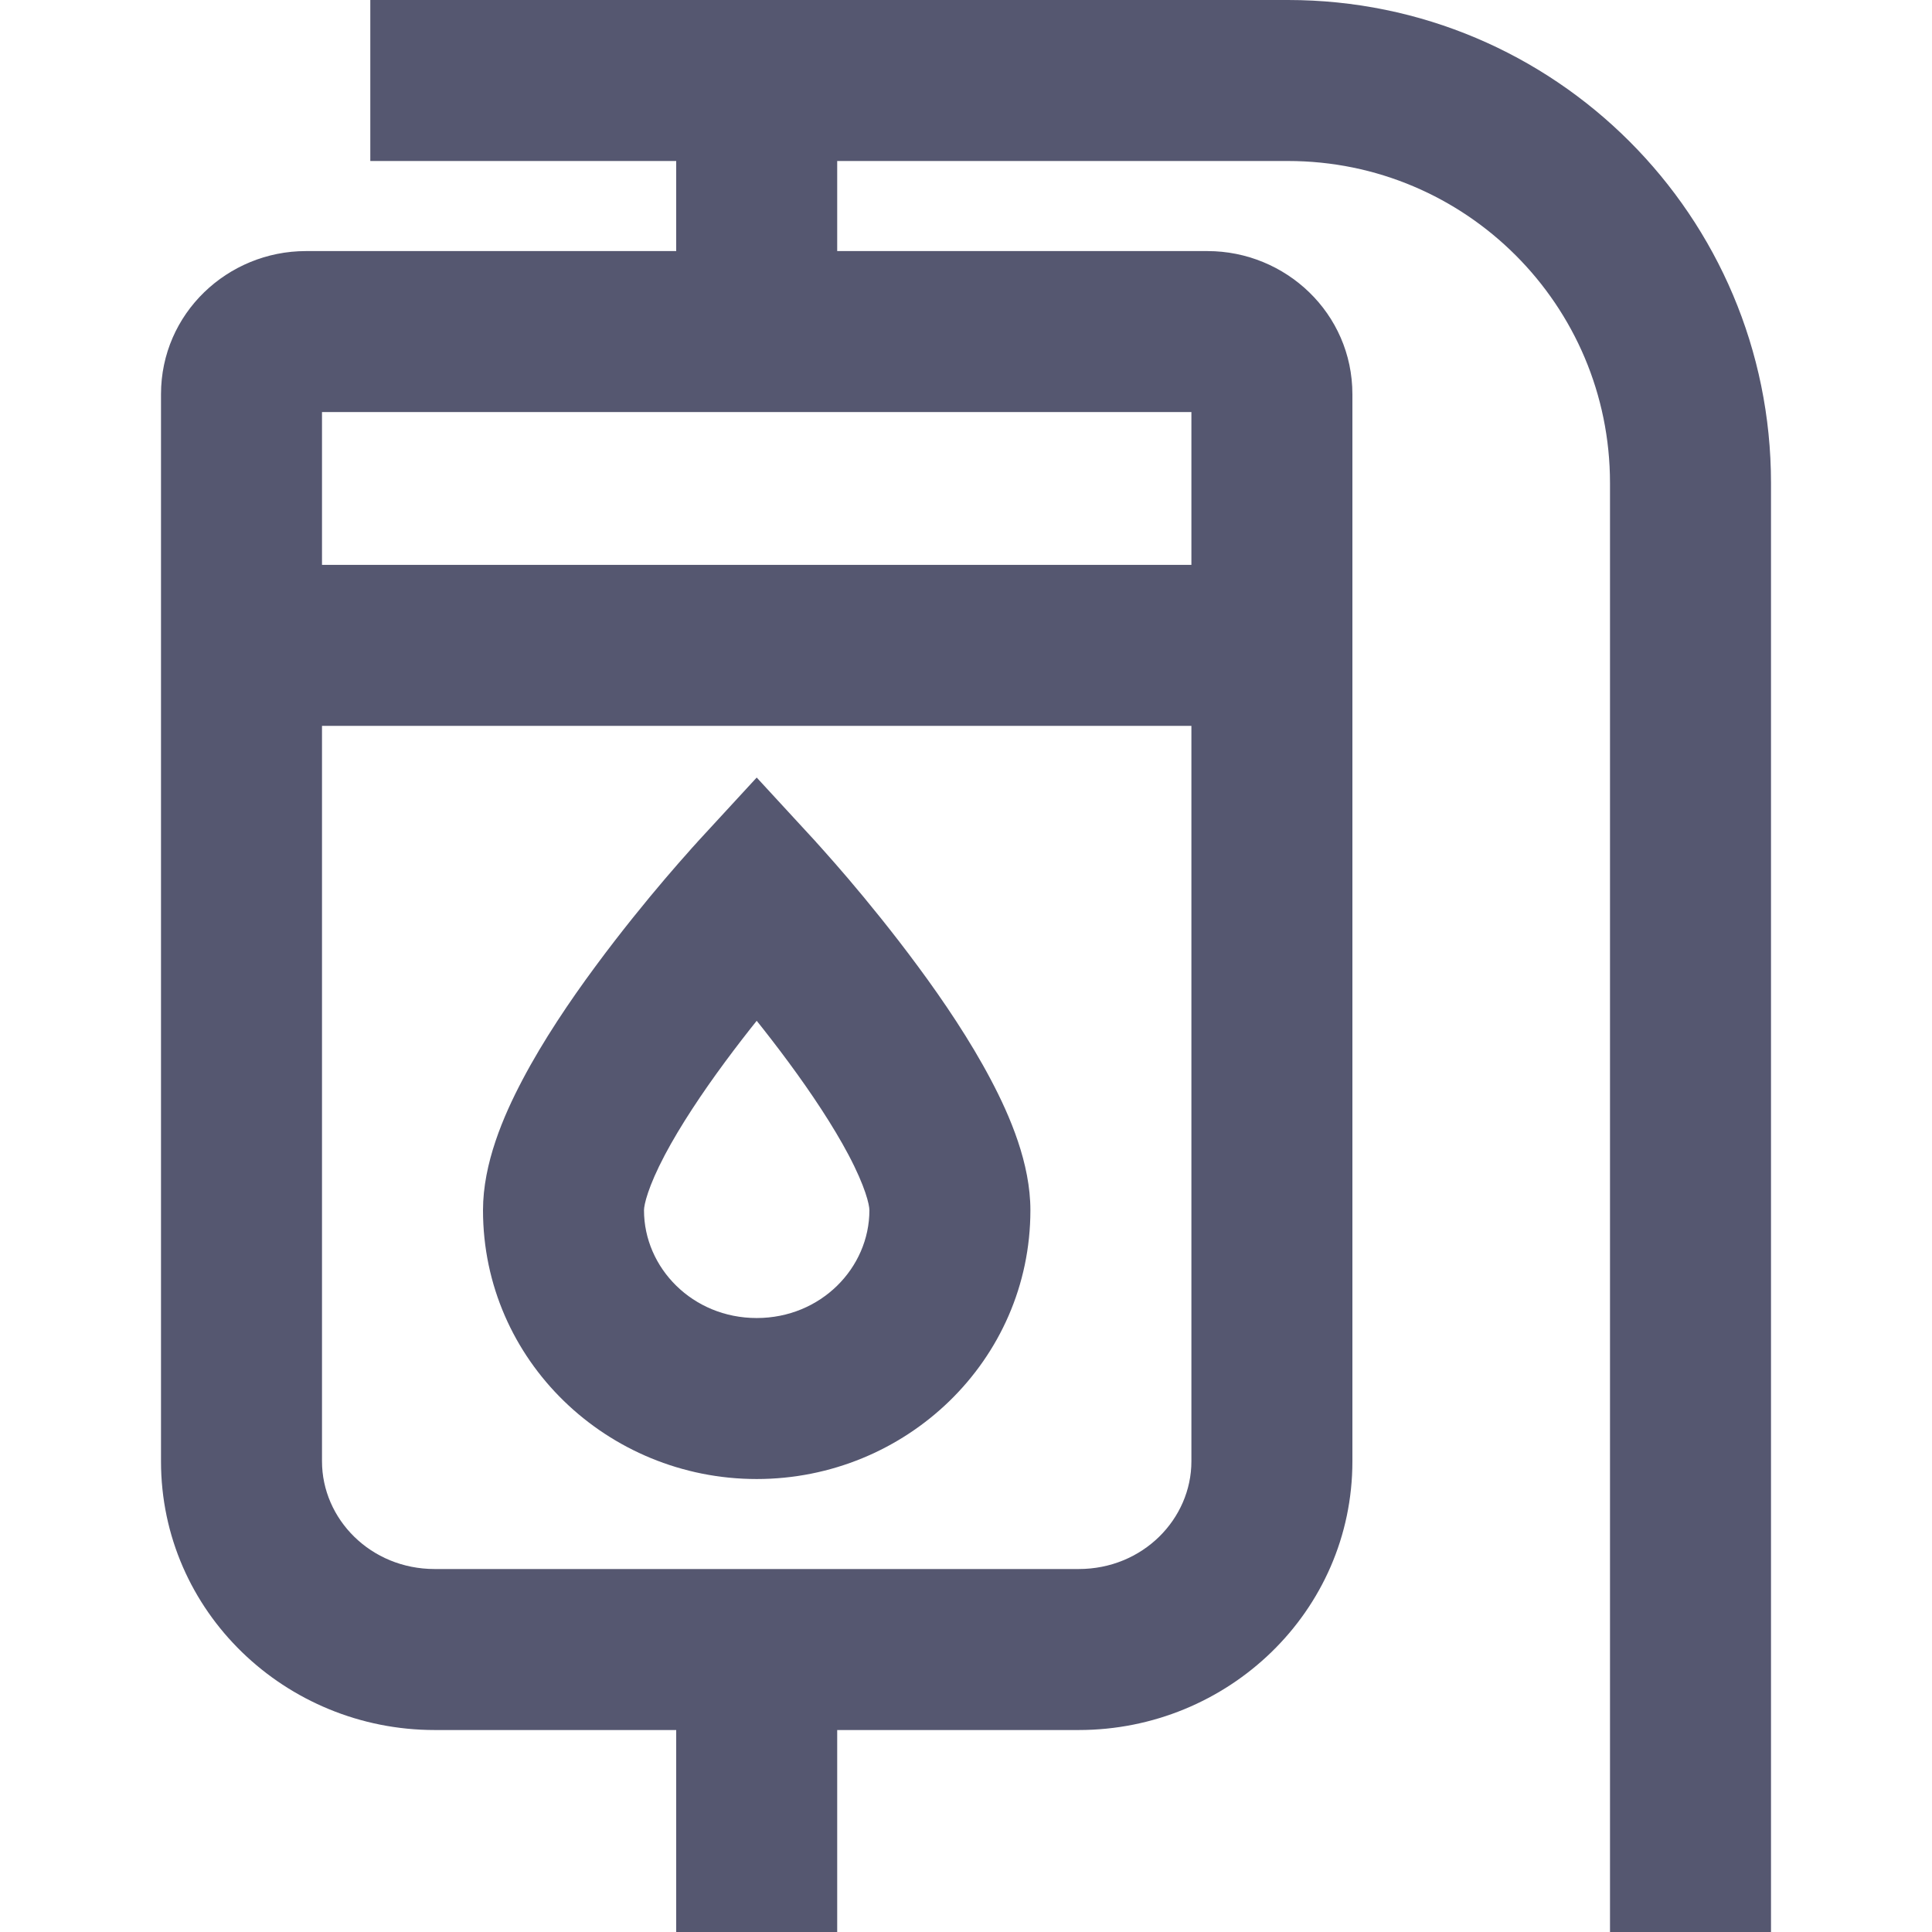 <svg width="24" height="24" viewBox="0 0 24 24" fill="none" xmlns="http://www.w3.org/2000/svg">
<g clip-path="url(#clip0_402_14595)">
<path d="M9.4 11.136L10.136 10.458L9.4 9.659L8.664 10.458L9.4 11.136ZM3.8 5.119H9.4V3.119H3.8V5.119ZM9.4 5.119H15V3.119H9.4V5.119ZM10.4 4.119V1H8.4V4.119H10.4ZM9.4 1.21593e-05H4.6V2H9.4V1.21593e-05ZM9.4 2L16 2L16 5.2411e-06L9.4 1.21593e-05L9.4 2ZM20 6V24H22V6H20ZM13.4 19.491H9.4V21.491H13.4V19.491ZM9.4 19.491H5.4V21.491H9.4V19.491ZM8.4 20.491V24H10.4V20.491H8.4ZM4 18.153V8.017H2V18.153H4ZM4 8.017V4.898H2V8.017H4ZM14.8 4.898V8.017H16.8V4.898H14.8ZM14.8 8.017V18.153H16.8V8.017H14.8ZM3 9.017H15.8V7.017H3V9.017ZM5.4 19.491C4.602 19.491 4 18.868 4 18.153H2C2 20.021 3.547 21.491 5.4 21.491V19.491ZM13.4 21.491C15.253 21.491 16.8 20.021 16.8 18.153H14.8C14.8 18.868 14.198 19.491 13.4 19.491V21.491ZM15 5.119C14.914 5.119 14.8 5.044 14.8 4.898H16.8C16.8 3.891 15.97 3.119 15 3.119V5.119ZM3.8 3.119C2.83 3.119 2 3.891 2 4.898H4C4 5.044 3.886 5.119 3.8 5.119V3.119ZM10.8 15.034C10.8 15.749 10.198 16.373 9.4 16.373V18.373C11.253 18.373 12.8 16.902 12.8 15.034H10.8ZM9.4 16.373C8.602 16.373 8 15.749 8 15.034H6C6 16.902 7.547 18.373 9.4 18.373V16.373ZM8 15.034C8 14.967 8.049 14.745 8.259 14.347C8.452 13.983 8.72 13.58 9.005 13.194C9.287 12.812 9.572 12.464 9.787 12.211C9.894 12.085 9.983 11.984 10.044 11.915C10.075 11.88 10.098 11.854 10.114 11.836C10.122 11.828 10.128 11.822 10.131 11.818C10.133 11.816 10.134 11.814 10.135 11.813C10.136 11.813 10.136 11.813 10.136 11.813C10.136 11.813 10.136 11.813 10.136 11.813C10.136 11.813 10.136 11.813 10.136 11.813C10.136 11.813 10.136 11.813 9.4 11.136C8.664 10.458 8.664 10.458 8.664 10.458C8.664 10.459 8.664 10.459 8.664 10.459C8.664 10.459 8.664 10.459 8.663 10.459C8.663 10.46 8.662 10.461 8.661 10.462C8.66 10.463 8.658 10.466 8.655 10.469C8.649 10.475 8.642 10.483 8.632 10.494C8.612 10.515 8.585 10.546 8.55 10.586C8.48 10.664 8.381 10.777 8.263 10.915C8.028 11.191 7.713 11.576 7.395 12.007C7.08 12.433 6.748 12.925 6.491 13.413C6.251 13.867 6 14.454 6 15.034H8ZM9.4 11.136C8.664 11.813 8.664 11.813 8.664 11.813C8.664 11.813 8.664 11.813 8.664 11.813C8.664 11.813 8.664 11.813 8.664 11.813C8.664 11.813 8.664 11.813 8.665 11.813C8.665 11.814 8.667 11.816 8.669 11.818C8.672 11.822 8.678 11.828 8.686 11.836C8.701 11.854 8.725 11.88 8.756 11.915C8.817 11.984 8.906 12.085 9.013 12.211C9.228 12.464 9.513 12.812 9.795 13.194C10.08 13.58 10.348 13.983 10.541 14.347C10.751 14.745 10.8 14.967 10.8 15.034H12.8C12.8 14.454 12.549 13.867 12.309 13.413C12.052 12.925 11.72 12.433 11.405 12.007C11.087 11.576 10.772 11.191 10.537 10.915C10.419 10.777 10.32 10.664 10.25 10.586C10.215 10.546 10.188 10.515 10.168 10.494C10.158 10.483 10.151 10.475 10.145 10.469C10.143 10.466 10.14 10.463 10.139 10.462C10.138 10.461 10.137 10.46 10.137 10.459C10.136 10.459 10.136 10.459 10.136 10.459C10.136 10.459 10.136 10.459 10.136 10.458C10.136 10.458 10.136 10.458 9.4 11.136ZM16 2C18.209 2 20 3.791 20 6H22C22 2.686 19.314 1.7676e-06 16 5.2411e-06L16 2Z" fill="#555770"/>
</g>
<defs>
<clipPath id="clip0_402_14595">
<rect width="24" height="24" fill="white"/>
</clipPath>
</defs>
</svg>
